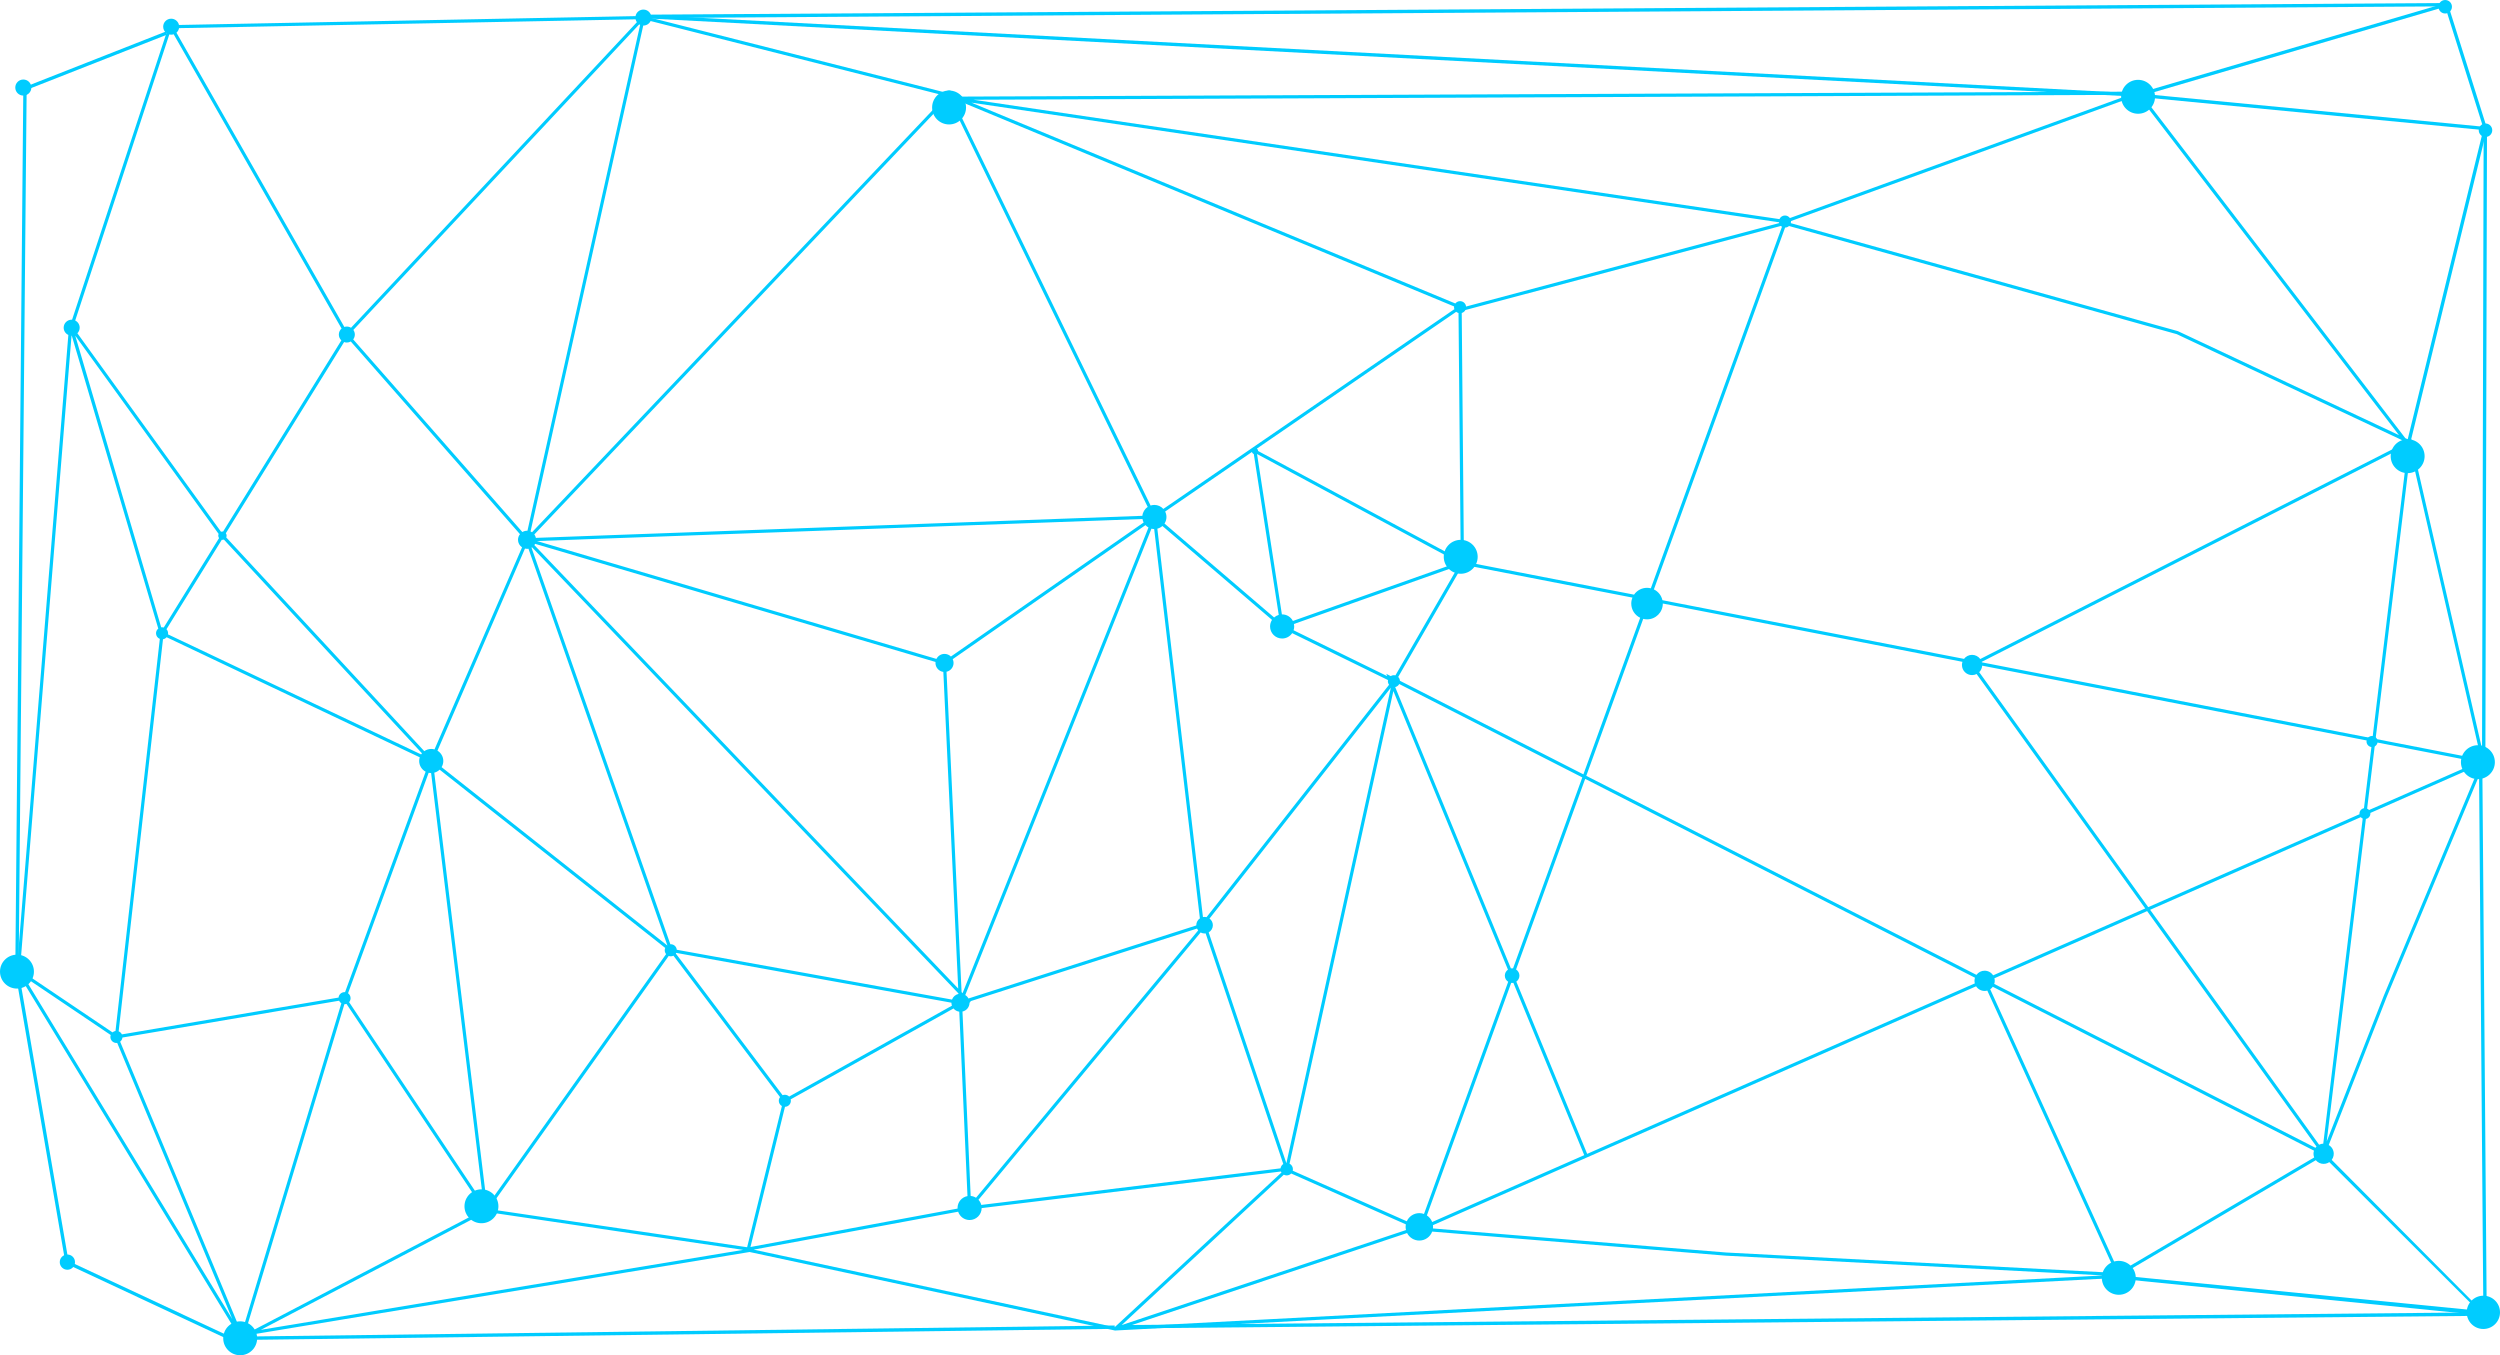 <svg width="867" height="470" viewBox="0 0 867 470" fill="none" xmlns="http://www.w3.org/2000/svg">
<path d="M217.32 0.001C215.982 0.002 214.837 0.957 214.594 2.271L56.26 5.338C55.978 4.07 54.855 3.167 53.556 3.165C52.023 3.164 50.78 4.407 50.78 5.939C50.782 6.816 51.198 7.64 51.903 8.162L19.191 107.555C19.144 107.551 19.096 107.546 19.049 107.546C17.516 107.546 16.273 108.788 16.273 110.32C16.275 111.403 16.907 112.386 17.891 112.838L0 333.346L0.379 333.354L0.074 333.641L76.559 459.246C76.193 459.633 75.989 460.146 75.988 460.68C75.988 461.835 76.924 462.772 78.08 462.773C79.237 462.773 80.175 461.836 80.174 460.68C80.173 460.528 80.156 460.378 80.122 460.23L81.5 459.51L254.151 430.876L380.963 458.126L381.056 458.095L728.992 439.833L728.961 439.275L797.315 399.039C797.983 399.847 798.976 400.315 800.024 400.315C801.964 400.315 803.537 398.743 803.537 396.803C803.535 395.558 802.873 394.407 801.798 393.778L821.896 342.44L855.215 262.657C855.277 262.666 855.34 262.67 855.403 262.67C856.448 262.67 857.295 261.822 857.294 260.778C857.293 259.788 856.527 258.966 855.54 258.894L830.545 149.984L830.66 149.048L829.981 149.394L828.343 148.624L736.04 28.346L735.747 28.452L326.018 30.187L324.913 29.728C324.914 29.706 324.916 29.689 324.917 29.668C324.918 28.791 324.208 28.081 323.331 28.08C322.812 28.081 322.325 28.335 322.029 28.761L220.087 2.902C220.09 2.858 220.092 2.817 220.093 2.774C220.094 1.242 218.851 -0 217.318 2.92742e-08L217.32 0.001ZM214.616 3.381C214.696 3.74 214.848 4.08 215.061 4.38L115.928 110.347C115.491 110.076 114.987 109.933 114.472 109.932C114.18 109.932 113.889 109.979 113.612 110.07L55.386 8.019C55.853 7.609 56.17 7.053 56.283 6.441L214.616 3.381ZM219.818 3.978L321.755 29.835C321.774 30.018 321.825 30.197 321.906 30.362L178.695 181.261C178.534 181.155 178.364 181.064 178.187 180.989L217.268 5.547C217.285 5.548 217.303 5.549 217.32 5.55C218.385 5.549 219.356 4.938 219.818 3.977V3.978ZM215.87 5.137C215.972 5.2 216.079 5.256 216.188 5.305L177.111 180.751C177.065 180.747 177.019 180.742 176.973 180.742C176.403 180.743 175.843 180.9 175.355 181.194L116.677 114.384C117.046 113.902 117.246 113.313 117.248 112.706C117.247 112.13 117.067 111.568 116.733 111.099L215.87 5.137ZM54.425 8.571L112.642 110.623C112.042 111.149 111.698 111.908 111.697 112.706C111.699 113.47 112.016 114.199 112.573 114.721L71.564 181.024C71.488 181.01 71.411 181.002 71.333 181.002C71.162 181.003 70.992 181.032 70.831 181.094L21.032 112.258C21.539 111.741 21.823 111.047 21.824 110.323C21.823 109.267 21.222 108.304 20.275 107.838L52.907 8.633C53.119 8.685 53.337 8.712 53.556 8.713C53.851 8.712 54.145 8.664 54.425 8.57V8.571ZM732.648 29.575L614.926 72.306C614.535 71.75 613.899 71.419 613.22 71.417C612.388 71.418 611.636 71.91 611.303 72.672L331.807 31.273L732.648 29.575ZM735.646 29.668L826.159 147.593L749.489 111.523L615.233 74.073C615.285 73.89 615.312 73.701 615.313 73.511C615.312 73.455 615.31 73.4 615.304 73.344L735.646 29.668ZM324.489 30.747V30.756L324.485 30.782L324.476 30.76C324.48 30.756 324.485 30.752 324.489 30.747H324.489ZM322.711 31.125H322.713C322.909 31.208 323.119 31.251 323.332 31.251C323.382 31.25 323.431 31.247 323.481 31.242L392.22 172.488C391.171 173.184 390.491 174.315 390.368 175.567L180.036 183.216C179.943 182.785 179.759 182.378 179.497 182.023L322.711 31.125ZM324.762 31.346L326.583 31.617L498.472 102.957C498.459 103.043 498.45 103.128 498.45 103.215C498.451 103.448 498.49 103.68 498.569 103.9L397.638 173.176C396.846 172.295 395.717 171.791 394.532 171.79C394.086 171.791 393.644 171.863 393.221 172.004L324.762 31.346ZM331.067 32.28L611.145 73.766C611.158 73.861 611.176 73.956 611.199 74.049L502.626 102.987C502.51 101.926 501.615 101.122 500.547 101.121C499.903 101.122 499.295 101.42 498.899 101.928L331.067 32.28ZM611.796 75.039C611.912 75.148 612.04 75.243 612.177 75.323L566.705 200.706C566.273 200.597 565.829 200.54 565.384 200.538C563.582 200.538 561.896 201.424 560.875 202.908L503.426 191.734C503.4 190.81 502.769 190.012 501.875 189.773L501.12 105.226C501.667 105.07 502.127 104.698 502.394 104.196L611.796 75.039ZM614.623 75.061L749.097 112.572L827.634 149.518L828.224 150.288L680.942 225.23C680.282 224.323 679.228 223.786 678.106 223.785C677.008 223.787 675.974 224.302 675.311 225.178L570.718 204.831C570.357 203.197 569.267 201.819 567.761 201.089L613.261 75.604C613.766 75.595 614.25 75.4 614.623 75.061V75.061ZM499.195 104.813C499.431 105.012 499.708 105.156 500.006 105.235L500.765 189.78C500.404 189.883 500.078 190.08 499.82 190.353L430.503 153.091C430.49 152.762 430.331 152.456 430.068 152.258L499.195 104.813ZM20.288 113.089L70.018 181.85C69.931 182.038 69.886 182.244 69.886 182.451C69.887 182.754 69.983 183.049 70.161 183.294L50.983 214.302C50.791 214.245 50.591 214.216 50.391 214.216C50.293 214.216 50.195 214.225 50.099 214.238L20.288 113.089ZM18.999 113.098C19.016 113.099 19.032 113.099 19.049 113.1C19.061 113.099 19.075 113.098 19.087 113.098L49.08 214.679C48.586 215.076 48.298 215.676 48.299 216.309C48.3 217.166 48.822 217.935 49.618 218.251L34.248 354.225C33.862 354.286 33.5 354.453 33.203 354.709L1.107 333.069L18.999 113.098ZM115.848 115.111V115.113L174.518 181.934C174.075 182.488 173.834 183.176 173.832 183.885C173.833 184.937 174.362 185.919 175.24 186.499L144.883 256.573C144.513 256.468 144.13 256.414 143.746 256.413C142.881 256.415 142.039 256.683 141.333 257.183L72.646 183.054C72.734 182.865 72.779 182.659 72.78 182.451C72.779 182.149 72.684 181.855 72.508 181.61L113.521 115.307C113.825 115.42 114.148 115.477 114.472 115.478C114.955 115.477 115.43 115.351 115.848 115.11L115.848 115.111ZM829.313 150.976L816.958 252.732L681.496 226.378C681.478 226.323 681.461 226.268 681.444 226.214L829.313 150.976ZM830.154 153.216L854.458 259.14C854.151 259.317 853.9 259.576 853.733 259.888L818.046 252.944L830.154 153.216ZM428.364 153.426C428.456 153.751 428.694 154.016 429.008 154.142L437.657 209.923C437.062 210.099 436.514 210.405 436.052 210.819L398.039 178.256C398.481 177.578 398.717 176.786 398.719 175.977C398.719 175.319 398.564 174.671 398.266 174.084L428.364 153.426ZM430.133 154.135L499.299 191.322C499.263 191.476 499.243 191.634 499.242 191.793C499.242 191.843 499.243 191.893 499.246 191.943L442.563 212.032C441.847 210.633 440.408 209.753 438.836 209.753C438.805 209.754 438.778 209.754 438.749 209.755L430.133 154.135ZM390.405 176.675C390.477 177.097 390.614 177.505 390.81 177.886L323.968 224.371C323.379 223.783 322.581 223.452 321.748 223.452C320.56 223.454 319.475 224.127 318.945 225.191L180.38 184.311L390.405 176.675ZM391.446 178.796C391.746 179.125 392.096 179.404 392.484 179.623L328.015 341.107L327.669 340.746L322.445 229.648C323.873 229.323 324.888 228.054 324.889 226.59C324.888 226.137 324.788 225.69 324.597 225.279L391.446 178.796ZM397.312 179.095H397.315L435.329 211.66C434.888 212.337 434.652 213.128 434.65 213.937C434.65 216.248 436.524 218.121 438.836 218.121C440.236 218.121 441.543 217.42 442.319 216.255L475.546 232.523C475.52 232.653 475.507 232.785 475.507 232.917C475.507 233.364 475.65 233.799 475.916 234.158L412.624 314.752C412.399 314.695 412.167 314.665 411.934 314.664C411.746 314.665 411.559 314.686 411.374 314.722L395.561 180.027C396.21 179.861 396.811 179.541 397.311 179.095L397.312 179.095ZM393.509 180.027C393.821 180.106 394.14 180.15 394.461 180.157L410.311 315.172C409.531 315.708 409.064 316.594 409.063 317.54C409.064 317.567 409.064 317.597 409.065 317.625L330.059 342.958C329.799 342.47 329.415 342.059 328.945 341.767L393.509 180.027ZM71.833 183.809L140.52 257.931C140.419 258.055 140.325 258.184 140.239 258.318L52.45 216.679C52.472 216.557 52.484 216.433 52.485 216.309C52.483 215.783 52.283 215.276 51.925 214.891L71.108 183.878C71.183 183.892 71.258 183.9 71.333 183.9C71.504 183.901 71.673 183.87 71.833 183.812L71.833 183.809ZM179.777 185.286L318.629 226.248C318.616 226.361 318.609 226.475 318.609 226.589C318.611 228.162 319.777 229.491 321.337 229.697L326.499 339.521L179.506 185.733C179.608 185.592 179.699 185.442 179.776 185.285L179.777 185.286ZM178.708 186.495V186.497L326.577 341.202L326.585 341.373C325.556 341.61 324.714 342.349 324.346 343.339L228.897 326.056C228.804 324.975 227.899 324.145 226.814 324.144C226.765 324.144 226.716 324.145 226.667 324.148L178.515 186.609C178.581 186.574 178.645 186.535 178.708 186.495ZM176.25 186.934C176.487 186.992 176.729 187.022 176.973 187.023C177.138 187.021 177.302 187.005 177.464 186.979L225.622 324.518C225.606 324.531 225.59 324.54 225.575 324.553L147.341 262.727C147.725 262.082 147.929 261.346 147.931 260.595C147.928 259.13 147.16 257.774 145.904 257.018L176.25 186.934ZM503.16 192.812L560.324 203.929C560.052 204.588 559.912 205.294 559.911 206.007C559.914 208.105 561.116 210.016 563.007 210.927L543.315 265.234L479.689 232.779C479.654 232.276 479.442 231.802 479.088 231.445L500.811 193.813C500.983 193.859 501.159 193.883 501.337 193.884C502.094 193.883 502.791 193.472 503.16 192.812H503.16ZM499.619 192.987C499.687 193.086 499.764 193.178 499.848 193.263L478.129 230.895C477.957 230.85 477.78 230.827 477.602 230.827C477.209 230.828 476.824 230.939 476.492 231.149L474.954 230.364L475.285 231.17L442.803 215.261C442.947 214.834 443.021 214.387 443.022 213.937C443.021 213.649 442.991 213.362 442.929 213.081L499.619 192.987ZM570.855 205.984L674.77 226.203C674.654 226.555 674.594 226.924 674.593 227.295C674.593 229.234 676.166 230.807 678.106 230.807C678.652 230.806 679.19 230.678 679.679 230.433L738.155 311.734L685.407 334.929C684.76 333.927 683.649 333.321 682.456 333.32C681.334 333.322 680.281 333.858 679.62 334.765L544.313 265.744L564.055 211.306C564.489 211.417 564.935 211.474 565.384 211.476C568.405 211.476 570.854 209.028 570.854 206.008C570.854 205.999 570.854 205.99 570.854 205.981L570.855 205.984ZM51.974 217.674L139.761 259.317C139.628 259.731 139.56 260.163 139.56 260.597C139.561 262.153 140.426 263.58 141.805 264.302L113.854 340.763C113.797 340.759 113.74 340.754 113.683 340.754C112.606 340.754 111.705 341.571 111.6 342.642L36.462 355.407C36.237 354.925 35.837 354.546 35.343 354.348L50.717 218.376C51.206 218.298 51.652 218.049 51.974 217.673L51.974 217.674ZM681.608 227.533L816.824 253.839L814.016 276.972C813.114 277.132 812.455 277.915 812.454 278.832C812.456 278.905 812.463 278.979 812.472 279.052L739.192 311.278L680.581 229.788C681.186 229.186 681.552 228.384 681.609 227.533L681.608 227.533ZM479.447 233.901L542.933 266.287L518.915 332.522C518.81 332.509 518.704 332.5 518.599 332.496C518.456 332.497 518.313 332.509 518.173 332.535L478.042 234.957C478.642 234.828 479.156 234.442 479.446 233.902L479.447 233.901ZM476.537 235.171L440.324 400.007C440.307 400.008 440.293 400.008 440.277 400.009L413.359 320.034C414.257 319.523 414.811 318.572 414.813 317.54C414.811 316.633 414.382 315.78 413.654 315.239L476.537 235.171ZM477.413 236.343L517.148 332.959C516.47 333.432 516.065 334.206 516.064 335.033C516.065 335.895 516.505 336.698 517.232 337.163L488.033 417.685C487.513 417.496 486.965 417.397 486.412 417.396C484.531 417.398 482.828 418.507 482.066 420.226L442.509 402.684C442.553 402.512 442.575 402.336 442.576 402.159C442.575 401.352 442.125 400.613 441.408 400.243L477.413 236.343ZM817.912 254.051L853.524 260.98C853.524 260.989 853.525 260.993 853.526 261.002L815.777 277.601C815.595 277.39 815.368 277.222 815.113 277.108L817.912 254.051ZM853.974 262.012C854.041 262.09 854.115 262.164 854.194 262.23L820.874 342.024L801.097 392.536L814.676 280.693C815.58 280.534 816.238 279.749 816.238 278.832C816.236 278.758 816.229 278.685 816.22 278.613L853.974 262.012ZM146.657 263.603L224.885 325.425C224.776 325.682 224.72 325.958 224.72 326.238C224.721 326.721 224.889 327.19 225.196 327.563L163.451 414.434C163.317 414.385 163.18 414.35 163.039 414.33L144.797 264.646C145.497 264.465 146.138 264.105 146.657 263.603V263.603ZM142.846 264.682C143.126 264.744 143.413 264.776 143.7 264.78L161.893 414.143L115.26 344.219C115.592 343.838 115.774 343.351 115.775 342.846C115.774 342.168 115.445 341.533 114.892 341.142L142.846 264.682ZM543.933 266.797L679.114 335.753C679.001 336.101 678.944 336.465 678.943 336.832C678.944 337.132 678.983 337.431 679.06 337.721L544.619 396.839L520.053 337.104C520.728 336.631 521.131 335.858 521.132 335.033C521.131 334.169 520.69 333.365 519.962 332.9L543.933 266.797ZM812.915 280.066C813.098 280.278 813.324 280.446 813.579 280.559L799.895 393.297C799.393 393.314 798.901 393.442 798.452 393.667L739.854 312.197L812.915 280.066ZM738.815 312.653L797.55 394.311C797.418 394.443 797.297 394.585 797.188 394.737L685.796 337.915C685.911 337.565 685.969 337.2 685.969 336.832C685.968 336.532 685.929 336.233 685.852 335.943L738.815 312.653ZM409.316 318.71C409.419 318.941 409.551 319.158 409.71 319.355L332.675 412.065C332.115 411.713 331.48 411.498 330.821 411.438L327.978 347.486C329.409 347.164 330.425 345.895 330.427 344.429L330.827 344.05L330.7 343.916L409.316 318.71ZM410.564 320.064C410.986 320.293 411.458 320.414 411.938 320.414C412.062 320.412 412.185 320.401 412.308 320.383L439.232 400.357C438.713 400.699 438.368 401.249 438.284 401.864L334.5 414.549C334.326 413.884 333.991 413.272 333.525 412.767L410.564 320.064ZM228.698 327.142L324.147 344.418C324.147 344.422 324.147 344.427 324.147 344.431C324.149 344.779 324.208 345.124 324.322 345.452L267.862 376.97C267.468 376.571 266.93 376.347 266.369 376.348C266.105 376.348 265.843 376.398 265.597 376.496L228.569 327.377C228.617 327.302 228.66 327.224 228.698 327.143L228.698 327.142ZM227.74 328.115L264.712 377.16C264.43 377.526 264.277 377.974 264.277 378.436C264.278 379.194 264.69 379.893 265.352 380.261L253.294 429.222L164.807 416.144C164.76 415.751 164.602 415.38 164.353 415.073L226.1 328.204C226.329 328.288 226.571 328.331 226.814 328.332C227.135 328.332 227.452 328.258 227.74 328.115V328.115ZM2.338 335.229L32.587 355.624C32.514 355.839 32.477 356.065 32.477 356.292C32.477 357.447 33.414 358.383 34.569 358.383C34.658 358.382 34.747 358.375 34.835 358.361L74.749 454.141L2.338 335.229ZM519.027 337.528L543.604 397.287L490.864 420.479C490.511 419.542 489.87 418.74 489.034 418.187L518.277 337.543C518.384 337.557 518.491 337.565 518.599 337.565C518.743 337.564 518.886 337.552 519.028 337.526L519.027 337.528ZM679.501 338.735C680.149 339.738 681.262 340.344 682.456 340.344C682.772 340.344 683.086 340.3 683.391 340.218L727.943 438.119L592.788 431.047L491.135 422.709C491.157 422.524 491.17 422.339 491.174 422.153C491.171 421.958 491.157 421.764 491.13 421.571L679.501 338.735ZM685.29 338.901L796.682 395.725C796.568 396.074 796.51 396.438 796.509 396.804C796.51 397.243 796.593 397.678 796.754 398.087L729.07 437.929L684.395 339.758C684.741 339.527 685.045 339.238 685.29 338.901ZM111.788 343.731C111.958 344.094 112.229 344.401 112.569 344.615L78.132 458.594C78.115 458.593 78.097 458.592 78.08 458.592C77.993 458.594 77.907 458.6 77.821 458.614L35.858 357.937C36.307 357.587 36.594 357.068 36.652 356.501L111.788 343.731ZM114.345 344.829L161.157 415.02C160.823 415.401 160.639 415.89 160.638 416.397C160.64 416.547 160.657 416.696 160.69 416.842L81.18 458.44L79.519 458.715L79.607 459.256C79.485 459.125 79.346 459.01 79.194 458.914L113.631 344.937C113.648 344.938 113.666 344.938 113.683 344.939C113.908 344.938 114.132 344.899 114.345 344.828L114.345 344.829ZM324.865 346.421C325.368 347.032 326.084 347.43 326.869 347.537L329.713 411.488C327.718 411.845 326.266 413.58 326.265 415.606C326.266 415.676 326.269 415.747 326.274 415.817L254.454 429.141L266.425 380.525C267.558 380.495 268.462 379.569 268.463 378.436C268.463 378.268 268.442 378.1 268.401 377.937L324.865 346.421ZM438.416 402.959C438.467 403.084 438.528 403.203 438.6 403.316L380.77 456.946L255.568 430.055L326.479 416.905C327.041 418.622 328.643 419.785 330.451 419.788C332.743 419.786 334.608 417.942 334.634 415.651L438.416 402.959ZM441.973 403.651L481.735 421.291C481.682 421.575 481.654 421.864 481.653 422.154C481.655 422.527 481.701 422.898 481.79 423.261L383.196 456.209L439.416 404.066C439.726 404.229 440.07 404.314 440.42 404.315C441.006 404.314 441.567 404.074 441.973 403.651L441.973 403.651ZM164.649 417.23L251.906 430.133L84.646 457.865L161.205 417.822C161.6 418.245 162.153 418.485 162.732 418.486C163.564 418.485 164.317 417.992 164.649 417.23ZM490.871 423.799L592.714 432.151L723.645 438.999L384.98 456.784L482.168 424.301C482.977 425.901 484.618 426.91 486.412 426.911C488.403 426.908 490.182 425.667 490.871 423.799Z" transform="translate(5.809 3.318)" fill="#00CCFF"/>
<path d="M52.2 0L2.788 19.424L0 326.012L1.162 326.021L3.941 20.216L52.622 1.084L52.2 0Z" transform="translate(5.299 10.94)" fill="#00CCFF"/>
<path d="M0.06 0L0 1.17L519.237 28.465L519.297 27.304L0.06 0Z" transform="translate(222.187 5.099)" fill="#00CCFF"/>
<path d="M626.588 0L0 4.06L0.009 5.23L625.737 1.17L639.092 43.571L612.338 153.113L613.474 153.397L640.305 43.537L626.588 0Z" transform="translate(222.213 1.039)" fill="#00CCFF"/>
<path d="M0.112 0L0 1.161L120.457 12.766L120.569 11.613L0.112 0Z" transform="translate(741.399 32.403)" fill="#00CCFF"/>
<path d="M106.921 0L0 31.364L0.336 32.483L107.248 1.118L106.921 0Z" transform="translate(741.287 1.065)" fill="#00CCFF"/>
<path d="M0.568 0L0 217.614L1.17 217.623L1.73 0L0.568 0Z" transform="translate(860.763 44.593)" fill="#00CCFF"/>
<path d="M470.075 0L468.913 0.009L470.451 192.665L0.026 197.063L0 198.224L471.63 193.852L470.075 0Z" transform="translate(390.774 262.456)" fill="#00CCFF"/>
<path d="M71.484 0L70.581 0.74L124.749 54.777L0.232 42.547L0 43.691L127.735 56.558L71.484 0Z" transform="translate(734.669 399.749)" fill="#00CCFF"/>
<path d="M303.286 0L0 3.854L0.009 5.024L303.295 1.161L303.286 0Z" transform="translate(83.289 459.682)" fill="#00CCFF"/>
<path d="M1.153 0L0 0.198L17.409 101.284L78.334 129.758L78.825 128.708L18.45 100.484L1.153 0Z" transform="translate(5.308 336.858)" fill="#00CCFF"/>
<path d="M5.883 11.761C9.131 11.761 11.765 9.128 11.765 5.881C11.765 2.633 9.131 0 5.883 0C2.634 0 0 2.633 0 5.881C0 9.128 2.634 11.761 5.883 11.761Z" transform="translate(77.412 458.239)" fill="#00CCFF"/>
<path d="M5.883 11.761C9.131 11.761 11.765 9.128 11.765 5.881C11.765 2.633 9.131 0 5.883 0C2.634 0 0 2.633 0 5.881C0 9.128 2.634 11.761 5.883 11.761Z" transform="translate(161.083 412.457)" fill="#00CCFF"/>
<path d="M5.883 11.761C9.131 11.761 11.765 9.128 11.765 5.881C11.765 2.633 9.131 0 5.883 0C2.634 0 0 2.633 0 5.881C0 9.128 2.634 11.761 5.883 11.761Z" transform="translate(0 331.079)" fill="#00CCFF"/>
<path d="M5.883 11.761C9.131 11.761 11.765 9.128 11.765 5.881C11.765 2.633 9.131 0 5.883 0C2.634 0 0 2.633 0 5.881C0 9.128 2.634 11.761 5.883 11.761Z" transform="translate(500.693 187.218)" fill="#00CCFF"/>
<path d="M5.883 11.761C9.131 11.761 11.765 9.128 11.765 5.881C11.765 2.633 9.131 0 5.883 0C2.634 0 0 2.633 0 5.881C0 9.128 2.634 11.761 5.883 11.761Z" transform="translate(853.452 258.439)" fill="#00CCFF"/>
<path d="M5.883 11.761C9.131 11.761 11.765 9.128 11.765 5.881C11.765 2.633 9.131 0 5.883 0C2.634 0 0 2.633 0 5.881C0 9.128 2.634 11.761 5.883 11.761Z" transform="translate(829.089 152.326)" fill="#00CCFF"/>
<path d="M5.883 11.761C9.131 11.761 11.765 9.128 11.765 5.881C11.765 2.633 9.131 0 5.883 0C2.634 0 0 2.633 0 5.881C0 9.128 2.634 11.761 5.883 11.761Z" transform="translate(735.603 27.687)" fill="#00CCFF"/>
<path d="M5.883 11.761C9.131 11.761 11.765 9.128 11.765 5.881C11.765 2.633 9.131 0 5.883 0C2.634 0 0 2.633 0 5.881C0 9.128 2.634 11.761 5.883 11.761Z" transform="translate(728.919 437.269)" fill="#00CCFF"/>
<path d="M5.883 11.761C9.131 11.761 11.765 9.128 11.765 5.881C11.765 2.633 9.131 0 5.883 0C2.634 0 0 2.633 0 5.881C0 9.128 2.634 11.761 5.883 11.761Z" transform="translate(323.257 31.398)" fill="#00CCFF"/>
<path d="M2.643 5.284C4.102 5.284 5.286 4.101 5.286 2.642C5.286 1.183 4.102 0 2.643 0C1.183 0 0 1.183 0 2.642C0 4.101 1.183 5.284 2.643 5.284Z" transform="translate(20.724 435.066)" fill="#00CCFF"/>
<path d="M2.788 5.574C4.328 5.574 5.576 4.326 5.576 2.787C5.576 1.248 4.328 0 2.788 0C1.248 0 0 1.248 0 2.787C0 4.326 1.248 5.574 2.788 5.574Z" transform="translate(5.299 27.577)" fill="#00CCFF"/>
<path d="M5.774 11.545C8.963 11.545 11.549 8.96 11.549 5.772C11.549 2.584 8.963 0 5.774 0C2.585 0 0 2.584 0 5.772C0 8.96 2.585 11.545 5.774 11.545Z" transform="translate(855.452 449.348)" fill="#00CCFF"/>
<path d="M2.343 4.684C3.637 4.684 4.686 3.636 4.686 2.342C4.686 1.049 3.637 0 2.343 0C1.049 0 0 1.049 0 2.342C0 3.636 1.049 4.684 2.343 4.684Z" transform="translate(859.625 42.827)" fill="#00CCFF"/>
<path d="M2.343 4.684C3.637 4.684 4.686 3.636 4.686 2.342C4.686 1.049 3.637 0 2.343 0C1.049 0 0 1.049 0 2.342C0 3.636 1.049 4.684 2.343 4.684Z" transform="translate(845.65)" fill="#00CCFF"/>
<path d="M1.927 3.852C2.991 3.852 3.853 2.989 3.853 1.926C3.853 0.862 2.991 0 1.927 0C0.863 0 0 0.862 0 1.926C0 2.989 0.863 3.852 1.927 3.852Z" transform="translate(820.707 255.232)" fill="#00CCFF"/>
</svg>
